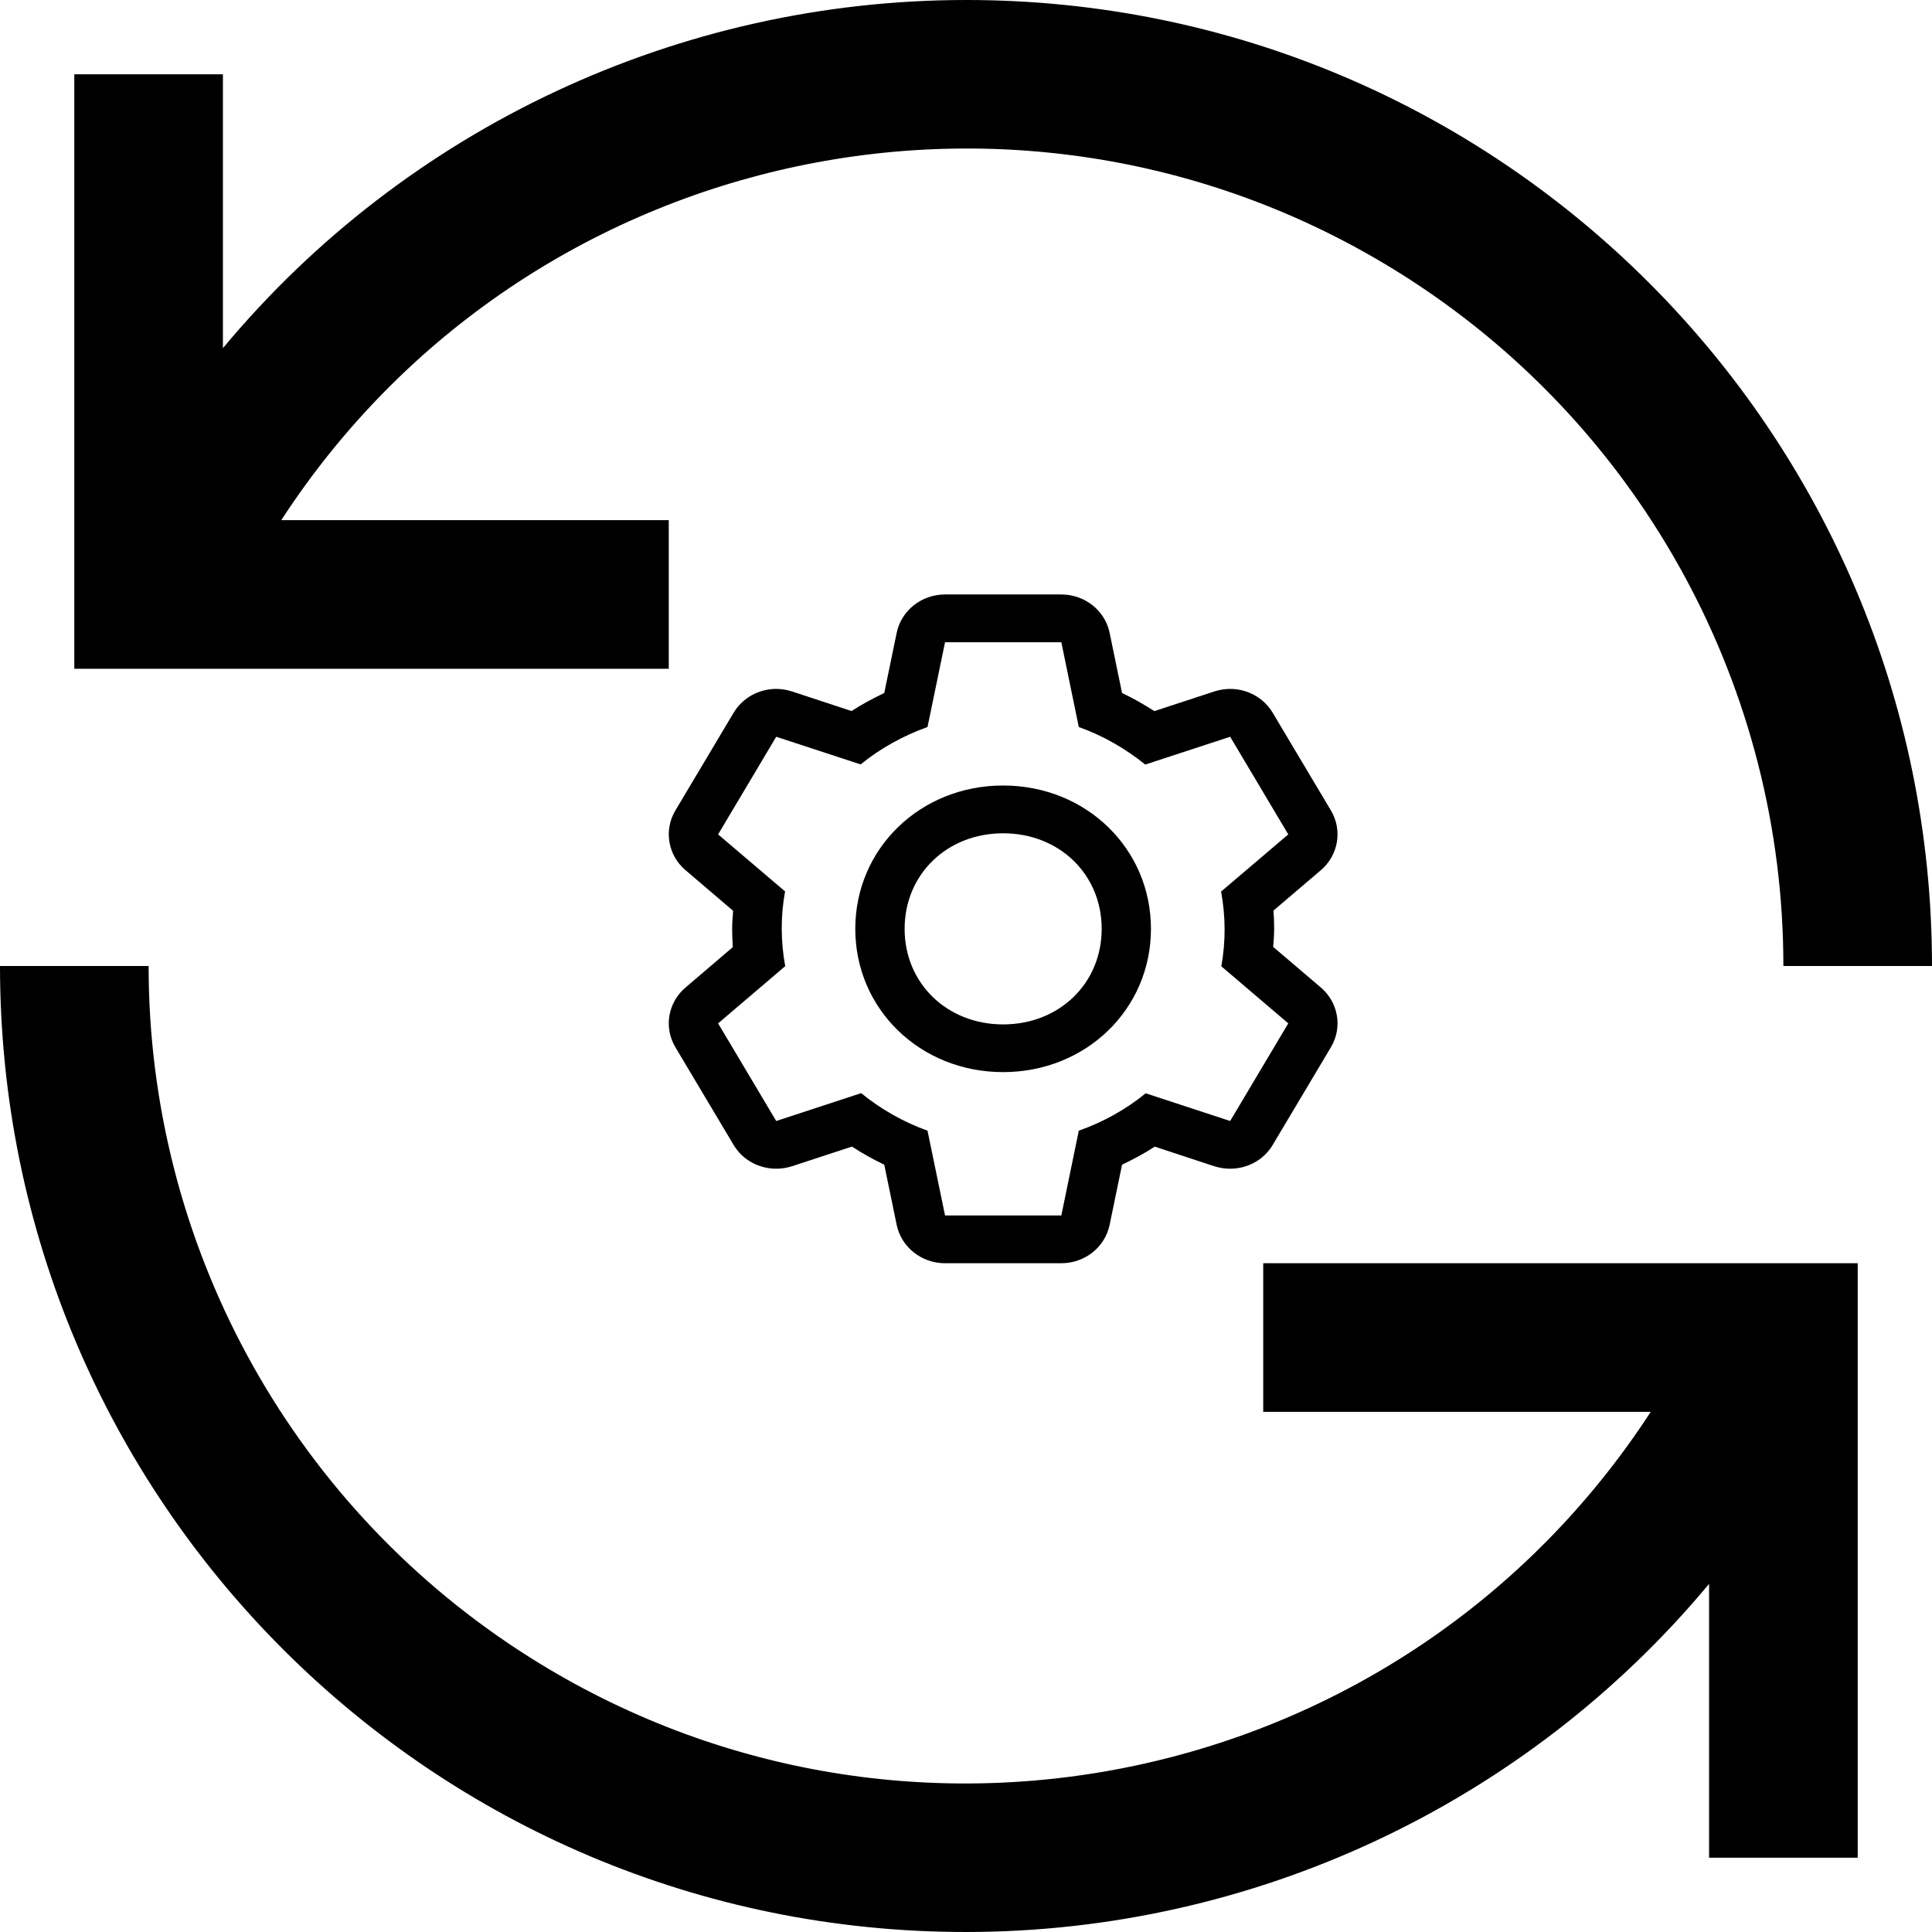<svg width="26" height="26" viewBox="0 0 26 26" fill="none" xmlns="http://www.w3.org/2000/svg">
<path fill-rule="evenodd" clip-rule="evenodd" d="M9 7H3.785C7.097 1.909 13.909 0.467 19 3.779C22.12 5.809 24.001 9.278 24 13H26C25.997 5.818 20.182 -0.002 13 5.15309e-07C9.14 0.001 5.47 1.718 3 4.685V1H1V9H9V7Z" fill="black"/>
<path fill-rule="evenodd" clip-rule="evenodd" d="M17 19H22.215C18.903 24.091 12.091 25.533 7 22.221C3.88 20.191 1.999 16.722 2 13H0C0.002 20.182 5.817 26.002 13 26C16.86 25.999 20.53 24.282 23 21.315V25H25V17H17V19Z" fill="black"/>
<path fill-rule="evenodd" clip-rule="evenodd" d="M16.555 15.086L15.418 14.713C15.152 14.931 14.845 15.101 14.518 15.216L14.283 16.357H12.718L12.482 15.216C12.159 15.101 11.851 14.925 11.589 14.711L10.446 15.086L9.664 13.772L10.567 13.002C10.506 12.667 10.504 12.332 10.565 11.996L9.664 11.229L10.446 9.915L11.582 10.287C11.849 10.07 12.156 9.9 12.482 9.784L12.718 8.643H14.283L14.518 9.784C14.842 9.899 15.149 10.076 15.412 10.289L16.555 9.915L17.337 11.229L16.433 11.998C16.494 12.333 16.497 12.668 16.436 13.004L17.337 13.772L16.555 15.086ZM17.134 12.743C17.14 12.662 17.147 12.582 17.147 12.5C17.147 12.417 17.144 12.335 17.138 12.254L17.775 11.711C18.012 11.509 18.069 11.172 17.911 10.907L17.128 9.593C17.008 9.39 16.786 9.271 16.554 9.271C16.484 9.271 16.412 9.283 16.342 9.305L15.535 9.57C15.396 9.48 15.251 9.398 15.1 9.326L14.933 8.517C14.871 8.216 14.599 8 14.282 8H12.717C12.402 8 12.129 8.216 12.067 8.517L11.9 9.326C11.748 9.399 11.6 9.477 11.46 9.569L10.658 9.305C10.588 9.283 10.517 9.271 10.446 9.271C10.214 9.271 9.993 9.39 9.872 9.593L9.089 10.907C8.931 11.172 8.988 11.509 9.226 11.711L9.866 12.257C9.86 12.337 9.853 12.418 9.853 12.5C9.853 12.583 9.856 12.665 9.862 12.746L9.226 13.289C8.988 13.491 8.931 13.828 9.089 14.093L9.872 15.407C9.993 15.611 10.214 15.728 10.446 15.728C10.517 15.728 10.588 15.717 10.658 15.695L11.465 15.43C11.604 15.521 11.749 15.602 11.9 15.674L12.067 16.483C12.129 16.784 12.402 17 12.717 17H14.282C14.599 17 14.871 16.784 14.933 16.483L15.1 15.674C15.252 15.601 15.4 15.523 15.54 15.431L16.342 15.695C16.412 15.717 16.484 15.728 16.554 15.728C16.786 15.728 17.008 15.611 17.128 15.407L17.911 14.093C18.069 13.828 18.012 13.491 17.775 13.289L17.134 12.743Z" fill="black"/>
<path fill-rule="evenodd" clip-rule="evenodd" d="M13.5 11.214C12.744 11.214 12.174 11.767 12.174 12.5C12.174 13.233 12.744 13.786 13.5 13.786C14.256 13.786 14.826 13.233 14.826 12.5C14.826 11.767 14.256 11.214 13.5 11.214M13.499 14.428C12.384 14.428 11.51 13.581 11.51 12.5C11.51 11.419 12.384 10.571 13.499 10.571C14.615 10.571 15.489 11.419 15.489 12.5C15.489 13.581 14.615 14.428 13.499 14.428" fill="black"/>
</svg>
